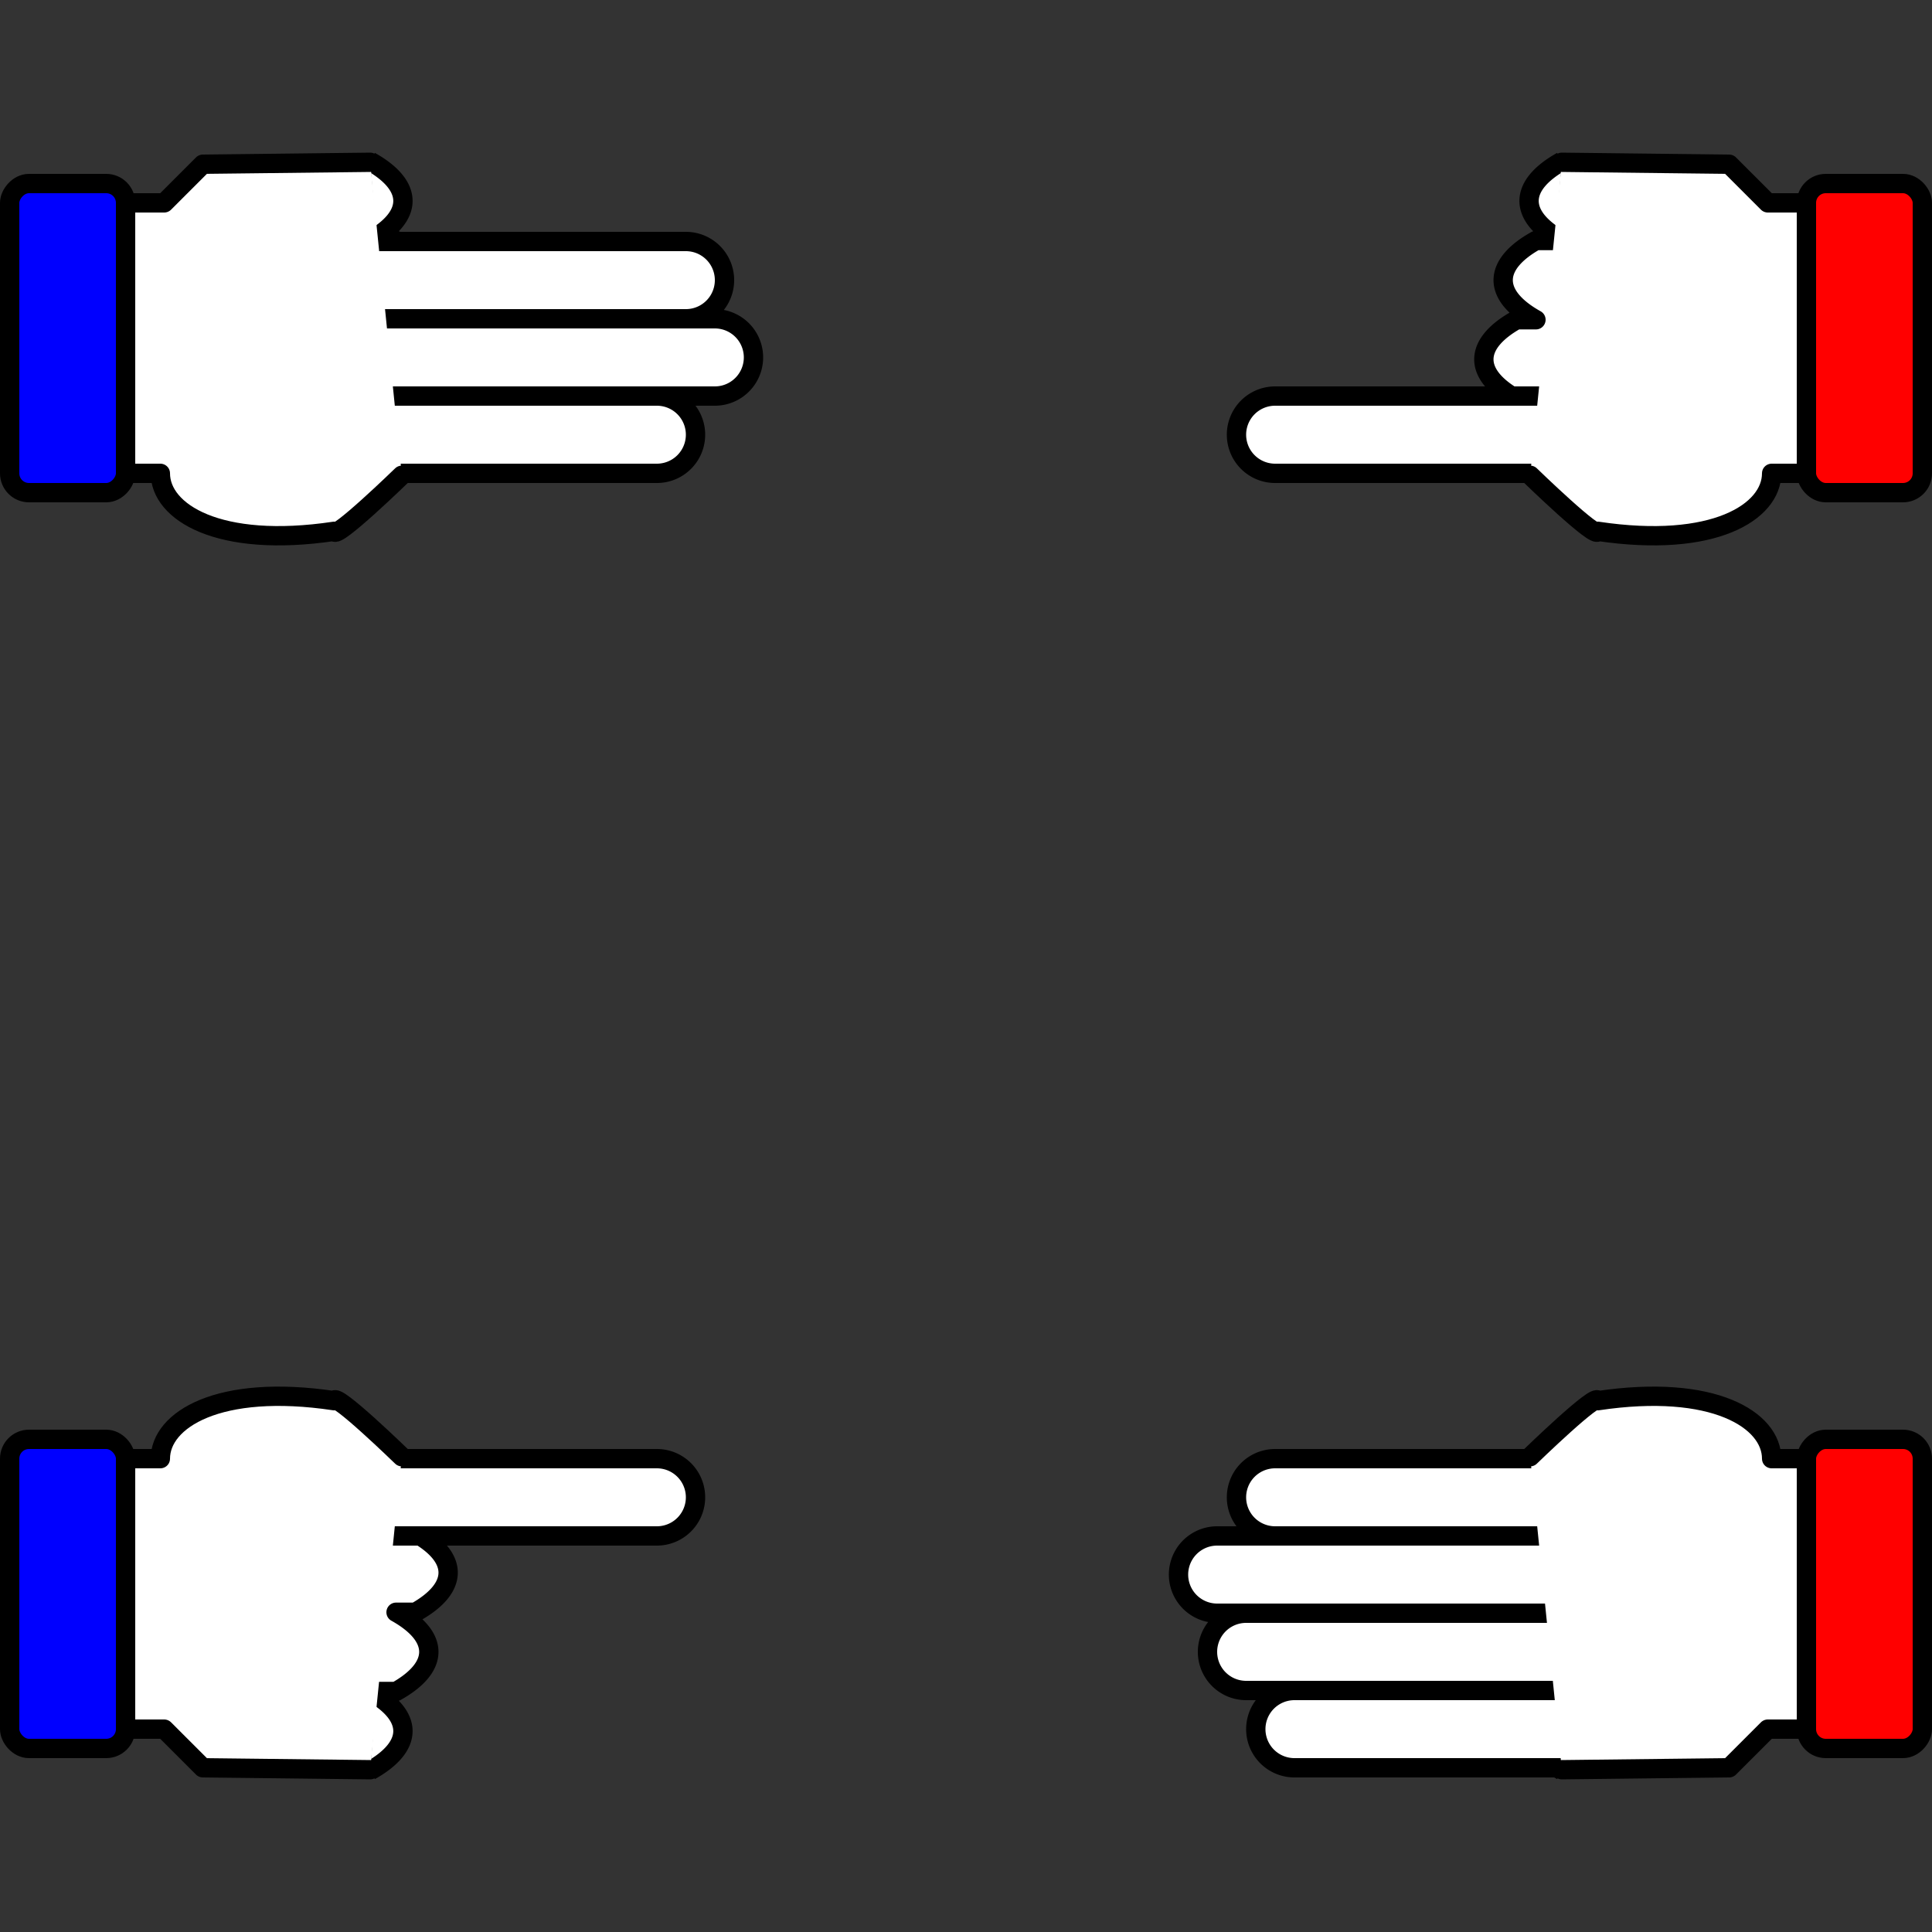 <?xml version="1.0" encoding="utf-8"?><svg version="1.1" xmlns="http://www.w3.org/2000/svg" viewBox="0 0 100 100"><rect x="0" y="0" width="100" height="100" fill="#333333" stroke="none"/><defs><path id="f" d="M-8.5,-2h17a2,2 1,1,1 0,4 h-17a2,2 1,1,1 0,-4z" stroke="#000" fill="#fff" /></defs><g stroke-linejoin="round" stroke="#000" fill="#fff"><path transform="translate(100 35) scale(-1)" d="M20.5,10.25a12,4 0,0,1 0,4.1h1a12,4 0,0,1 0,4.1h-1a12,4 0,0,1 0,4.1h-1.34a12,4 0,0,1 0,4.1" /><path transform="translate(0 35) scale(1,-1)" d="M20.5,10.25a12,4 0,0,1 0,4.1h1a12,4 0,0,1 0,4.1h-1a12,4 0,0,1 0,4.1h-1.34a12,4 0,0,1 0,4.1" /><path transform="translate(100 65) scale(-1,1)" d="M20.5,10.25a12,4 0,0,1 0,4.1h1a12,4 0,0,1 0,4.1h-1a12,4 0,0,1 0,4.1h-1.34a12,4 0,0,1 0,4.1" /><path transform="translate(0 65)" d="M20.5,10.25a12,4 0,0,1 0,4.1h1a12,4 0,0,1 0,4.1h-1a12,4 0,0,1 0,4.1h-1.34a12,4 0,0,1 0,4.1" /></g><use href="#f" x="25.5" y="22.5" /><use href="#f" x="28.5" y="18.5" /><use href="#f" x="27" y="14.5" /><use href="#f" x="25.5" y="77.5" /><use href="#f" x="74.5" y="77.5" /><use href="#f" x="71.5" y="81.5" /><use href="#f" x="73" y="85.5" /><use href="#f" x="75.5" y="89.5" /><use href="#f" x="74.5" y="22.5" /><g transform="translate(100 35) scale(-1)"><path d="M19.16,26.6l-8.66,-0.1l-2,-2h-2v-14h1.8c0,-2 3,-3.9 9,-3 c0,-0.5 3.5,2.9 3.5,2.9" stroke-linecap="round" stroke-linejoin="round" stroke="#000" fill="#fff" /><rect x="0.5" y="9.5" rx="1" ry="1" width="6" height="16" stroke-width="1" stroke="#000" fill="#FF0000" /></g><g transform="translate(0 35) scale(1,-1)"><path d="M19.16,26.6l-8.66,-0.1l-2,-2h-2v-14h1.8c0,-2 3,-3.9 9,-3 c0,-0.5 3.5,2.9 3.5,2.9" stroke-linecap="round" stroke-linejoin="round" stroke="#000" fill="#fff" /><rect x="0.5" y="9.5" rx="1" ry="1" width="6" height="16" stroke-width="1" stroke="#000" fill="#0000FF" /></g><g transform="translate(100 65) scale(-1,1)"><path d="M19.16,26.6l-8.66,-0.1l-2,-2h-2v-14h1.8c0,-2 3,-3.9 9,-3 c0,-0.5 3.5,2.9 3.5,2.9" stroke-linecap="round" stroke-linejoin="round" stroke="#000" fill="#fff" /><rect x="0.5" y="9.5" rx="1" ry="1" width="6" height="16" stroke-width="1" stroke="#000" fill="#FF0000" /></g><g transform="translate(0 65)"><path d="M19.16,26.6l-8.66,-0.1l-2,-2h-2v-14h1.8c0,-2 3,-3.9 9,-3 c0,-0.5 3.5,2.9 3.5,2.9" stroke-linecap="round" stroke-linejoin="round" stroke="#000" fill="#fff" /><rect x="0.5" y="9.5" rx="1" ry="1" width="6" height="16" stroke-width="1" stroke="#000" fill="#0000FF" /></g></svg>